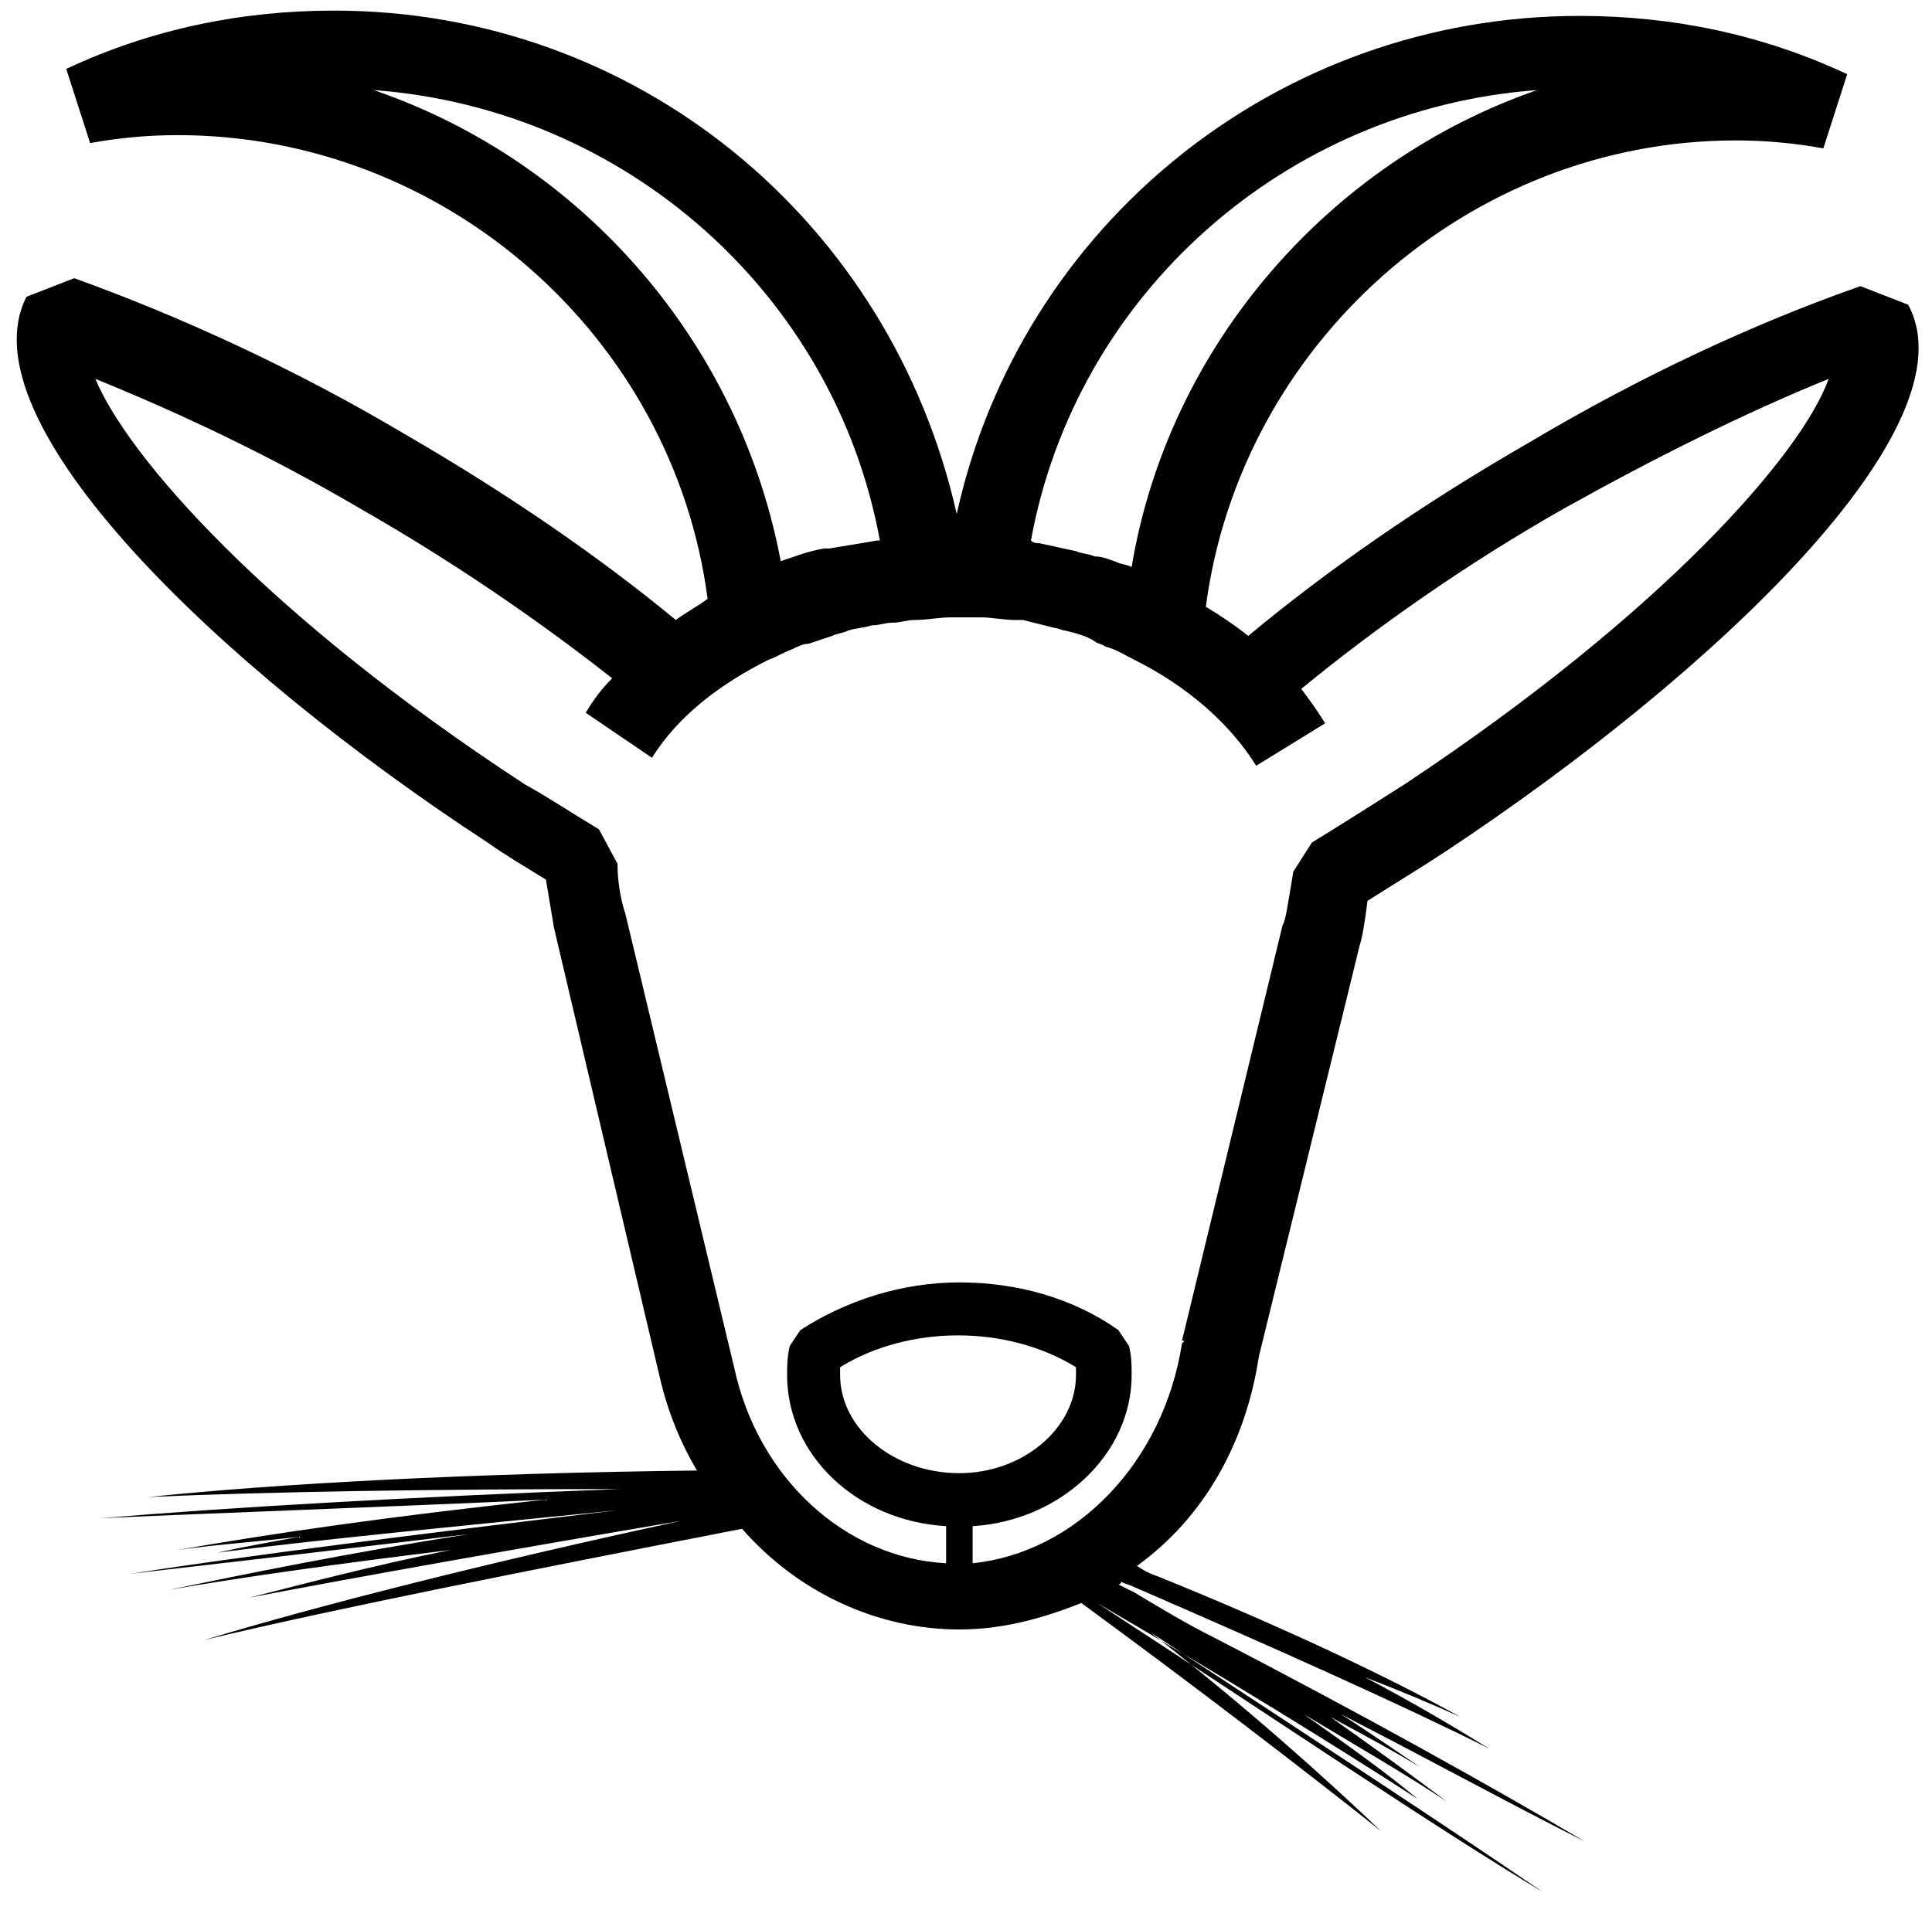 <?xml version="1.0" encoding="utf-8"?>
<!-- Generator: Adobe Illustrator 25.4.1, SVG Export Plug-In . SVG Version: 6.00 Build 0)  -->
<svg version="1.1" id="Layer_1" xmlns="http://www.w3.org/2000/svg" xmlns:xlink="http://www.w3.org/1999/xlink" x="0px" y="0px"
	 viewBox="0 0 72.9 72.2" style="enable-background:new 0 0 72.9 72.2;" xml:space="preserve">
<style type="text/css">
	.st0{fill:#010101;}
</style>
<path class="st0" d="M47.5,51.2l3.8-15.5c0.1-0.3,0.2-0.9,0.3-1.7c1.1-0.7,2.1-1.3,3-1.9c10.1-6.7,19.9-16,17.4-20.6l-1.8-0.7
	c-4,1.4-8.3,3.4-12.5,5.9c-4,2.3-7.6,4.8-10.6,7.3c-0.5-0.4-1.1-0.8-1.6-1.1c1.3-9.9,9.9-17.6,20-17.6c1.1,0,2.2,0.1,3.3,0.3
	l0.9-2.8c-3.2-1.5-6.6-2.2-10.1-2.2c-11.4,0-21.1,7.9-23.5,18.8C33.6,8.3,24,0.4,12.6,0.4c-3.5,0-6.9,0.7-10.1,2.2l0.9,2.8
	c1.1-0.2,2.2-0.3,3.3-0.3c10.1,0,18.7,7.6,20,17.5c-0.4,0.3-0.8,0.5-1.2,0.8c-2.9-2.4-6.4-4.8-10.2-7c-4.2-2.5-8.6-4.5-12.5-5.9
	l-1.8,0.7c-2.4,4.7,7.3,14,17.4,20.6c0.7,0.5,1.4,0.9,2.2,1.4c0.1,0.6,0.2,1.2,0.3,1.8l4,17l0,0c0.3,1.3,0.8,2.5,1.4,3.5
	c-8.6,0.1-15.9,0.5-20.7,1c4.5-0.2,10.7-0.3,17.8-0.3c-8,0.3-14.9,0.7-19.6,1.1c4.4-0.2,10.2-0.4,16.8-0.7
	c-5.7,0.6-10.5,1.3-13.9,1.9c1.4-0.2,2.9-0.3,4.6-0.5c-1.1,0.2-2.2,0.4-3.1,0.6c3.9-0.5,9.1-1,15.1-1.6c-7.5,0.9-13.9,1.7-18.4,2.4
	c3.5-0.4,7.8-0.9,12.8-1.5c-4.5,0.7-8.4,1.5-11.3,2.1c2.9-0.5,6.5-1,10.6-1.5c-3,0.6-5.6,1.3-7.6,1.8c4.2-0.8,9.8-1.8,16.3-2.9
	c-7.4,1.6-13.7,3.2-18,4.5c5-1.2,12.1-2.6,20.3-4.2c2.1,2.4,5.1,3.8,8.2,3.8c1.6,0,3.1-0.4,4.6-1c4.5,3.3,8.4,6.3,11.3,8.6
	c-2.1-2-5.1-4.7-8.7-7.5c5.8,3.8,11,7.2,14.8,9.8C54.2,69,48.3,65,41.4,60.5c0,0,0,0,0,0c4.8,2.8,9,5.4,12.1,7.4
	c-1.2-1-2.6-2-4.3-3.2c2,1.2,3.9,2.3,5.4,3.3c-1.2-0.9-2.7-2-4.4-3.2c1.3,0.7,2.4,1.3,3.4,1.9c-0.9-0.6-1.9-1.3-3-2
	c3.5,1.8,6.6,3.5,9.2,4.8c-3.4-2-8.2-4.7-14-7.7c-1-0.5-2-1.1-3-1.7c-0.2-0.1-0.4-0.2-0.6-0.3c0,0,0.1,0,0.1-0.1
	c0.2,0.1,0.3,0.1,0.5,0.2c5.3,2.3,10,4.4,13.4,6.1c-1.3-0.8-2.8-1.7-4.7-2.7c1.3,0.5,2.5,1,3.6,1.5c-2.7-1.5-6.7-3.4-11.4-5.3
	c-0.3-0.1-0.5-0.2-0.8-0.4C45.4,57.3,47,54.5,47.5,51.2z M58,3.4C50.2,6.1,44.1,13,42.7,21.4c-0.2-0.1-0.4-0.1-0.6-0.2
	c-0.3-0.1-0.5-0.2-0.8-0.2c-0.2-0.1-0.5-0.1-0.7-0.2c-0.5-0.1-0.9-0.2-1.4-0.3c-0.1,0-0.2,0-0.3-0.1C40.6,11.1,48.5,4.1,58,3.4z
	 M29.5,21.4C28,13,22,6.1,14.1,3.4c9.5,0.7,17.4,7.7,19.1,17c0,0-0.1,0-0.1,0c-0.6,0.1-1.2,0.2-1.8,0.3c-0.1,0-0.1,0-0.2,0
	c-0.6,0.1-1.1,0.3-1.7,0.5C29.5,21.3,29.5,21.4,29.5,21.4z M23.6,34.5c-0.2-0.6-0.3-1.3-0.3-1.9l-0.7-1.3c-1-0.6-1.9-1.2-2.8-1.7
	c-9.8-6.4-15-12.4-16.2-15.3c3.2,1.3,6.6,2.9,10,4.9c3.5,2,6.7,4.2,9.5,6.4c-0.4,0.4-0.7,0.8-1,1.3l2.5,1.7c1-1.6,2.6-2.8,4.4-3.7
	c0.3-0.1,0.6-0.3,0.9-0.4c0.2-0.1,0.4-0.2,0.6-0.2c0.3-0.1,0.6-0.2,0.9-0.3c0.2-0.1,0.4-0.1,0.6-0.2c0.3-0.1,0.6-0.1,0.9-0.2
	c0.3,0,0.5-0.1,0.8-0.1c0.3,0,0.5-0.1,0.8-0.1c0.5,0,0.9-0.1,1.4-0.1c0.4,0,0.7,0,1.1,0c0.4,0,0.9,0.1,1.3,0.1c0.1,0,0.2,0,0.3,0
	c0.4,0.1,0.8,0.2,1.2,0.3c0.1,0,0.3,0.1,0.4,0.1c0.4,0.1,0.8,0.2,1.1,0.4c0.1,0.1,0.3,0.1,0.4,0.2c0.4,0.1,0.7,0.3,1.1,0.5
	c2,1,3.6,2.4,4.6,4l2.6-1.6c-0.3-0.5-0.6-0.9-0.9-1.3c2.8-2.3,6.2-4.7,9.9-6.8c3.4-1.9,6.8-3.6,10-4.9C68,17.1,62.8,23.1,53,29.6
	c-1.1,0.7-2.2,1.4-3.5,2.2l-0.7,1.1c-0.2,1.2-0.3,1.9-0.4,2l-3.8,15.7l0.1,0l-0.1,0.1c-0.7,4.5-4,7.9-7.9,8.3v-1.4
	c3.3-0.2,6-2.7,6-5.7c0-0.4,0-0.7-0.1-1.1l-0.4-0.6c-1.7-1.2-3.8-1.8-6-1.8c-2.2,0-4.3,0.7-6,1.8l-0.4,0.6c-0.1,0.4-0.1,0.8-0.1,1.1
	c0,3,2.6,5.5,6,5.7v1.4c-3.8-0.2-7.1-3.2-8-7.4L23.6,34.5z M36.2,55.6c-2.5,0-4.5-1.7-4.5-3.7c0-0.1,0-0.2,0-0.3
	c2.6-1.6,6.3-1.6,8.9,0c0,0.1,0,0.2,0,0.3C40.6,53.9,38.6,55.6,36.2,55.6z"/>
</svg>

